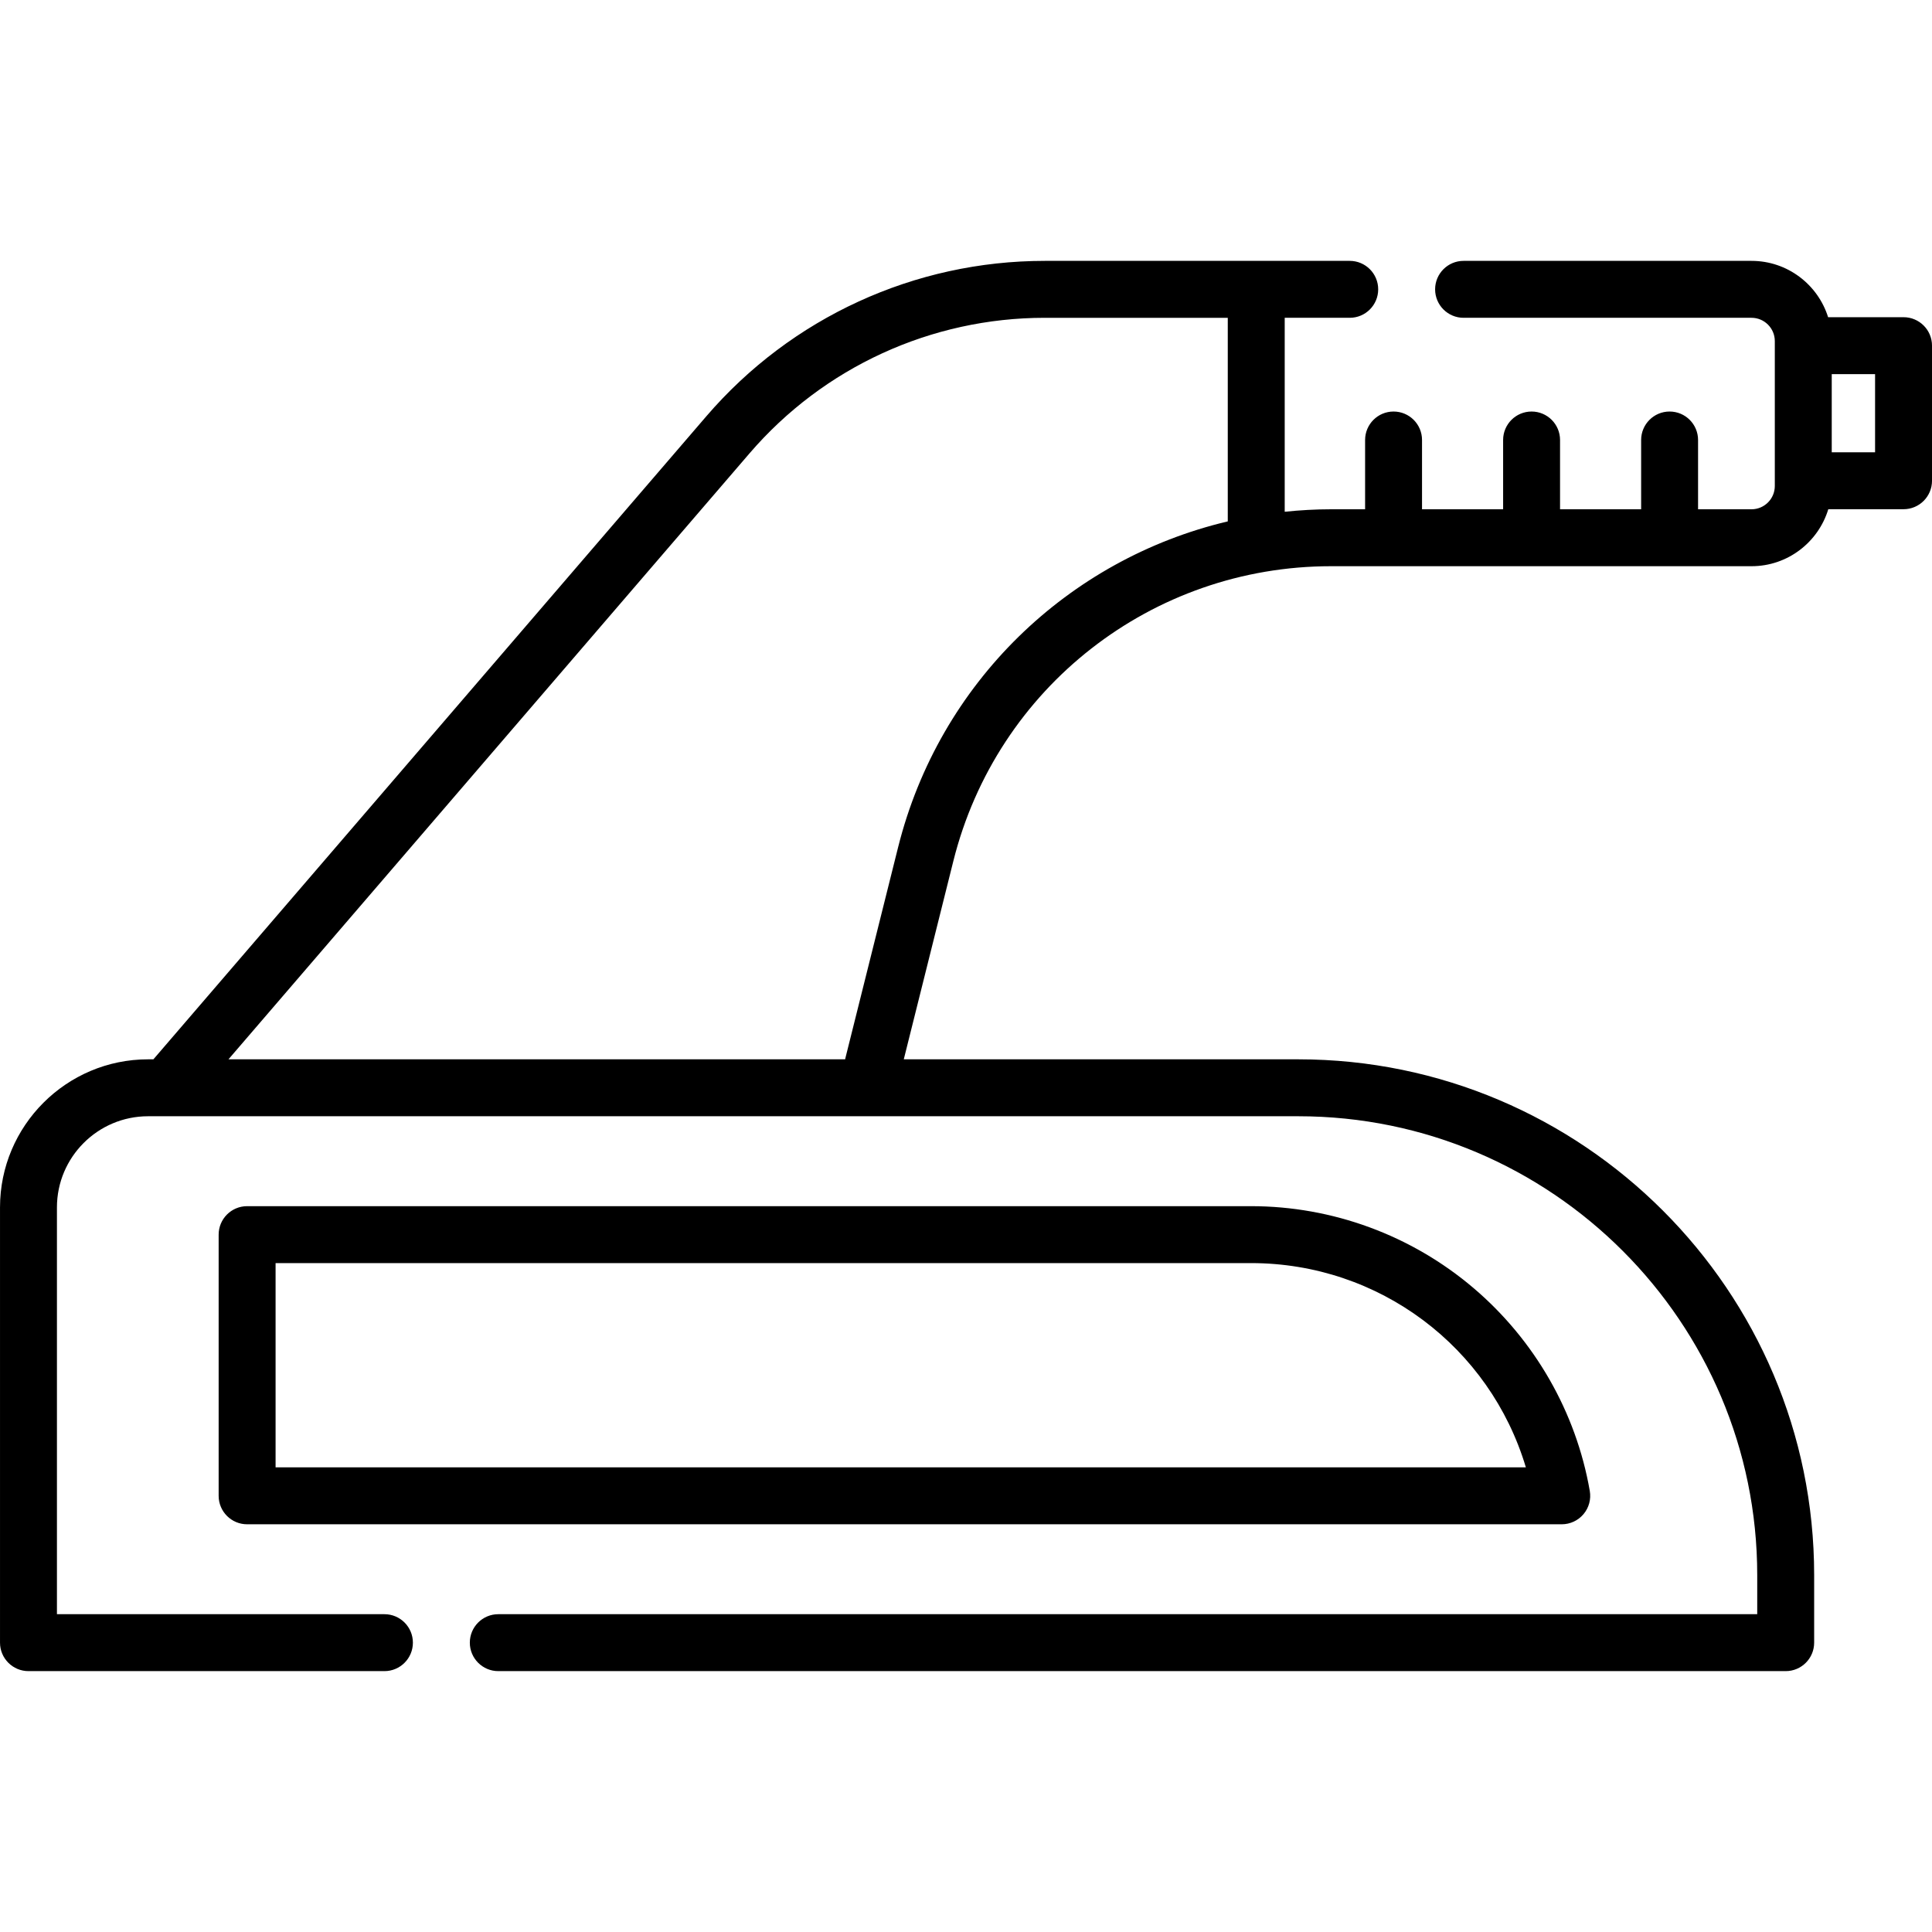 <svg id="Capa_1" enable-background="new 0 0 509.052 509.052" height="512" viewBox="0 0 509.052 509.052" width="512" xmlns="http://www.w3.org/2000/svg"><g><path d="m417.234 398.952c1.426-1.694 2.029-3.931 1.65-6.112-3.608-20.75-14.494-39.743-30.653-53.478-16.352-13.9-37.163-21.555-58.601-21.555h-264.519c-4.142 0-7.5 3.358-7.5 7.5v68.818c0 4.142 3.357 7.5 7.5 7.5h346.384c2.214-.001 4.315-.979 5.739-2.673zm-344.623-12.328v-53.818h257.02c33.8 0 62.951 22.156 72.409 53.818z"/><path d="m501.552 83.577h-19.875c-2.685-8.59-10.715-14.841-20.178-14.841h-75.869c-4.143 0-7.5 3.358-7.5 7.5s3.357 7.5 7.5 7.5h75.869c3.383 0 6.136 2.752 6.136 6.135v38.181c0 3.383-2.753 6.135-6.136 6.135h-14.085v-18.254c0-4.142-3.357-7.5-7.5-7.5s-7.5 3.358-7.5 7.5v18.254h-21.366v-18.254c0-4.142-3.358-7.5-7.5-7.5-4.143 0-7.5 3.358-7.5 7.5v18.254h-21.367v-18.254c0-4.142-3.357-7.5-7.5-7.5s-7.5 3.358-7.5 7.5v18.254h-8.974c-4.116 0-8.185.238-12.207.653v-51.104h17.13c4.143 0 7.5-3.358 7.5-7.5s-3.357-7.5-7.5-7.5h-80.347c-34.299 0-66.796 14.916-89.157 40.922l-145.71 169.457h-1.4c-21.514 0-39.016 17.502-39.016 39.016v114.685c0 4.142 3.357 7.5 7.5 7.5h93.789c4.143 0 7.5-3.358 7.5-7.5s-3.357-7.5-7.5-7.5h-86.289v-107.185c0-13.242 10.773-24.016 24.016-24.016h303.066c66.675 0 120.918 54.244 120.918 120.918v10.283h-331.711c-4.143 0-7.5 3.358-7.5 7.5s3.357 7.5 7.5 7.5h339.211c4.143 0 7.5-3.358 7.5-7.5v-17.783c0-74.945-60.973-135.918-135.918-135.918h-103.952l13.056-52.223c11.437-45.752 52.362-77.705 99.521-77.705h110.792c9.527 0 17.594-6.338 20.225-15.017h19.828c4.143 0 7.5-3.358 7.5-7.5v-35.593c0-4.142-3.358-7.5-7.5-7.5zm-264.919 139.677-13.883 55.531c-.027.11-.042.22-.065.33h-162.488l137.302-159.678c19.51-22.688 47.86-35.701 77.784-35.701h48.217v53.607c0 .011.002.023.002.034-42.027 9.949-76.021 42.487-86.869 85.877zm257.419-104.084h-11.417v-20.593h11.417z"/></g></svg>